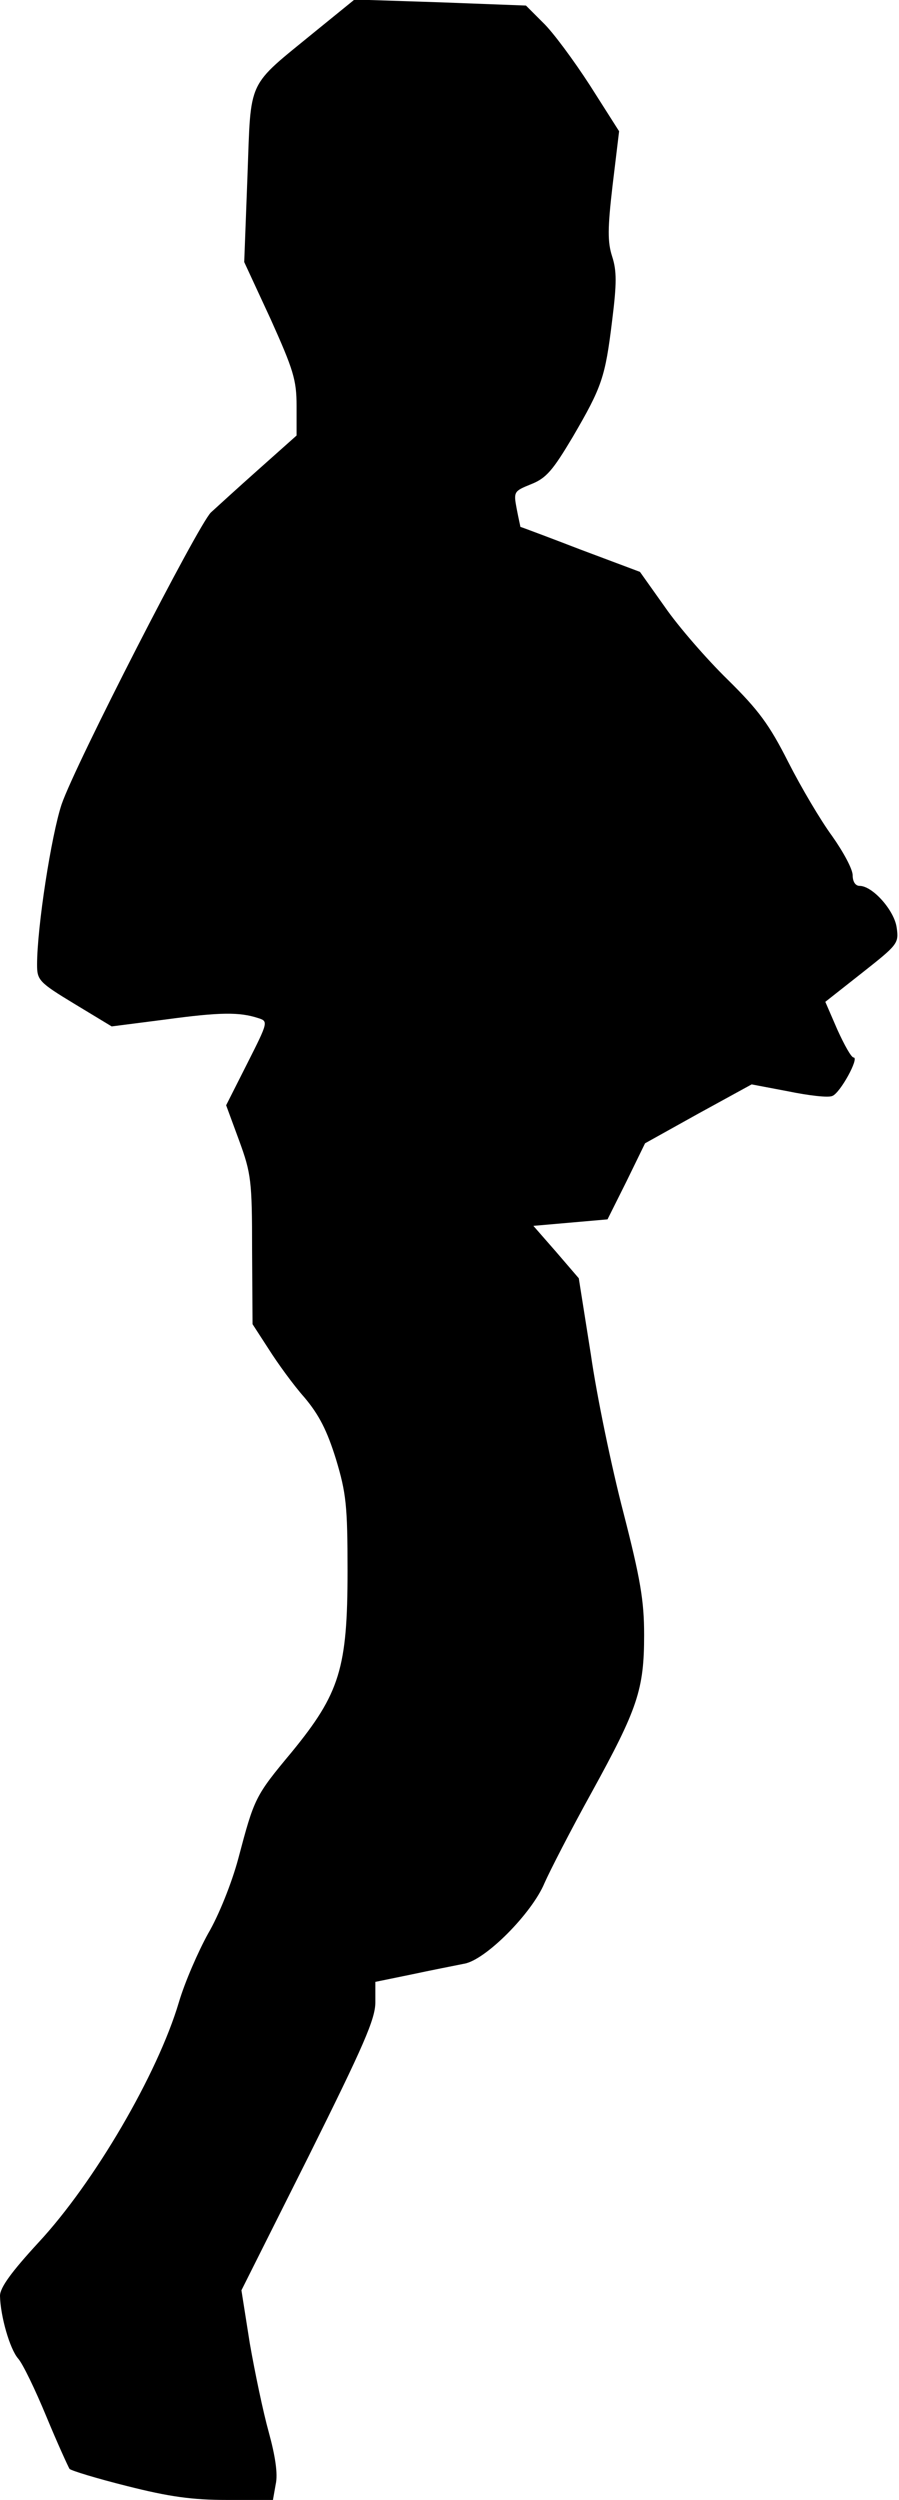 <?xml version="1.0" standalone="no"?>
<!DOCTYPE svg PUBLIC "-//W3C//DTD SVG 20010904//EN"
 "http://www.w3.org/TR/2001/REC-SVG-20010904/DTD/svg10.dtd">
<svg version="1.0" xmlns="http://www.w3.org/2000/svg"
 width="194pt" height="539pt" viewBox="0 0 194 539"
 preserveAspectRatio="xMidYMid meet">
<g transform="translate(0,539) scale(0.1,-0.1)"
fill="#000000" stroke="none">
<path fill="#000000" stroke="none" d="M680 5322 c-149 -122 -138 -98 -146
-312 l-7 -185 57 -123 c49 -109 56 -131 56 -187 l0 -64 -82 -73 c-45 -40 -91
-82 -103 -93 -28 -28 -292 -542 -322 -629 -22 -66 -53 -264 -53 -346 0 -33 4
-38 80 -84 l81 -49 117 15 c118 16 159 16 199 3 22 -7 22 -8 -23 -97 l-46 -91
28 -76 c26 -71 28 -87 28 -236 l1 -160 35 -54 c19 -30 53 -77 77 -104 32 -38
49 -72 68 -133 22 -73 25 -100 25 -241 0 -210 -17 -264 -120 -390 -80 -96 -81
-99 -116 -231 -14 -52 -42 -122 -65 -161 -21 -38 -50 -104 -63 -148 -46 -155
-183 -389 -303 -518 -58 -63 -83 -97 -83 -115 1 -44 21 -114 39 -135 10 -11
37 -67 61 -125 24 -58 47 -108 50 -113 4 -4 60 -21 124 -37 91 -23 140 -30
217 -30 l98 0 6 34 c5 22 -1 61 -15 112 -12 43 -30 129 -41 192 l-18 114 145
289 c119 239 144 296 144 332 l0 44 78 16 c42 9 93 19 113 23 46 7 147 109
174 174 11 25 56 113 102 196 99 180 113 221 113 339 0 74 -8 121 -45 265 -25
96 -57 249 -70 340 l-26 164 -49 57 -49 56 80 7 80 7 41 82 40 82 115 64 115
63 79 -15 c44 -9 86 -14 95 -10 17 6 59 83 46 83 -5 0 -20 27 -35 60 l-26 60
80 63 c76 60 79 63 74 97 -5 37 -52 90 -80 90 -9 0 -15 9 -15 23 0 13 -20 50
-44 84 -25 34 -67 105 -95 160 -41 81 -64 112 -131 178 -45 44 -106 114 -135
156 l-54 76 -128 48 c-70 27 -129 49 -130 49 0 1 -4 18 -8 39 -7 37 -6 38 31
53 33 13 47 30 90 102 63 108 70 128 85 251 10 80 10 107 0 138 -10 31 -10 60
1 154 l14 116 -63 99 c-35 54 -80 115 -101 135 l-37 37 -185 7 -185 6 -85 -69z"/>
</g>
</svg>
